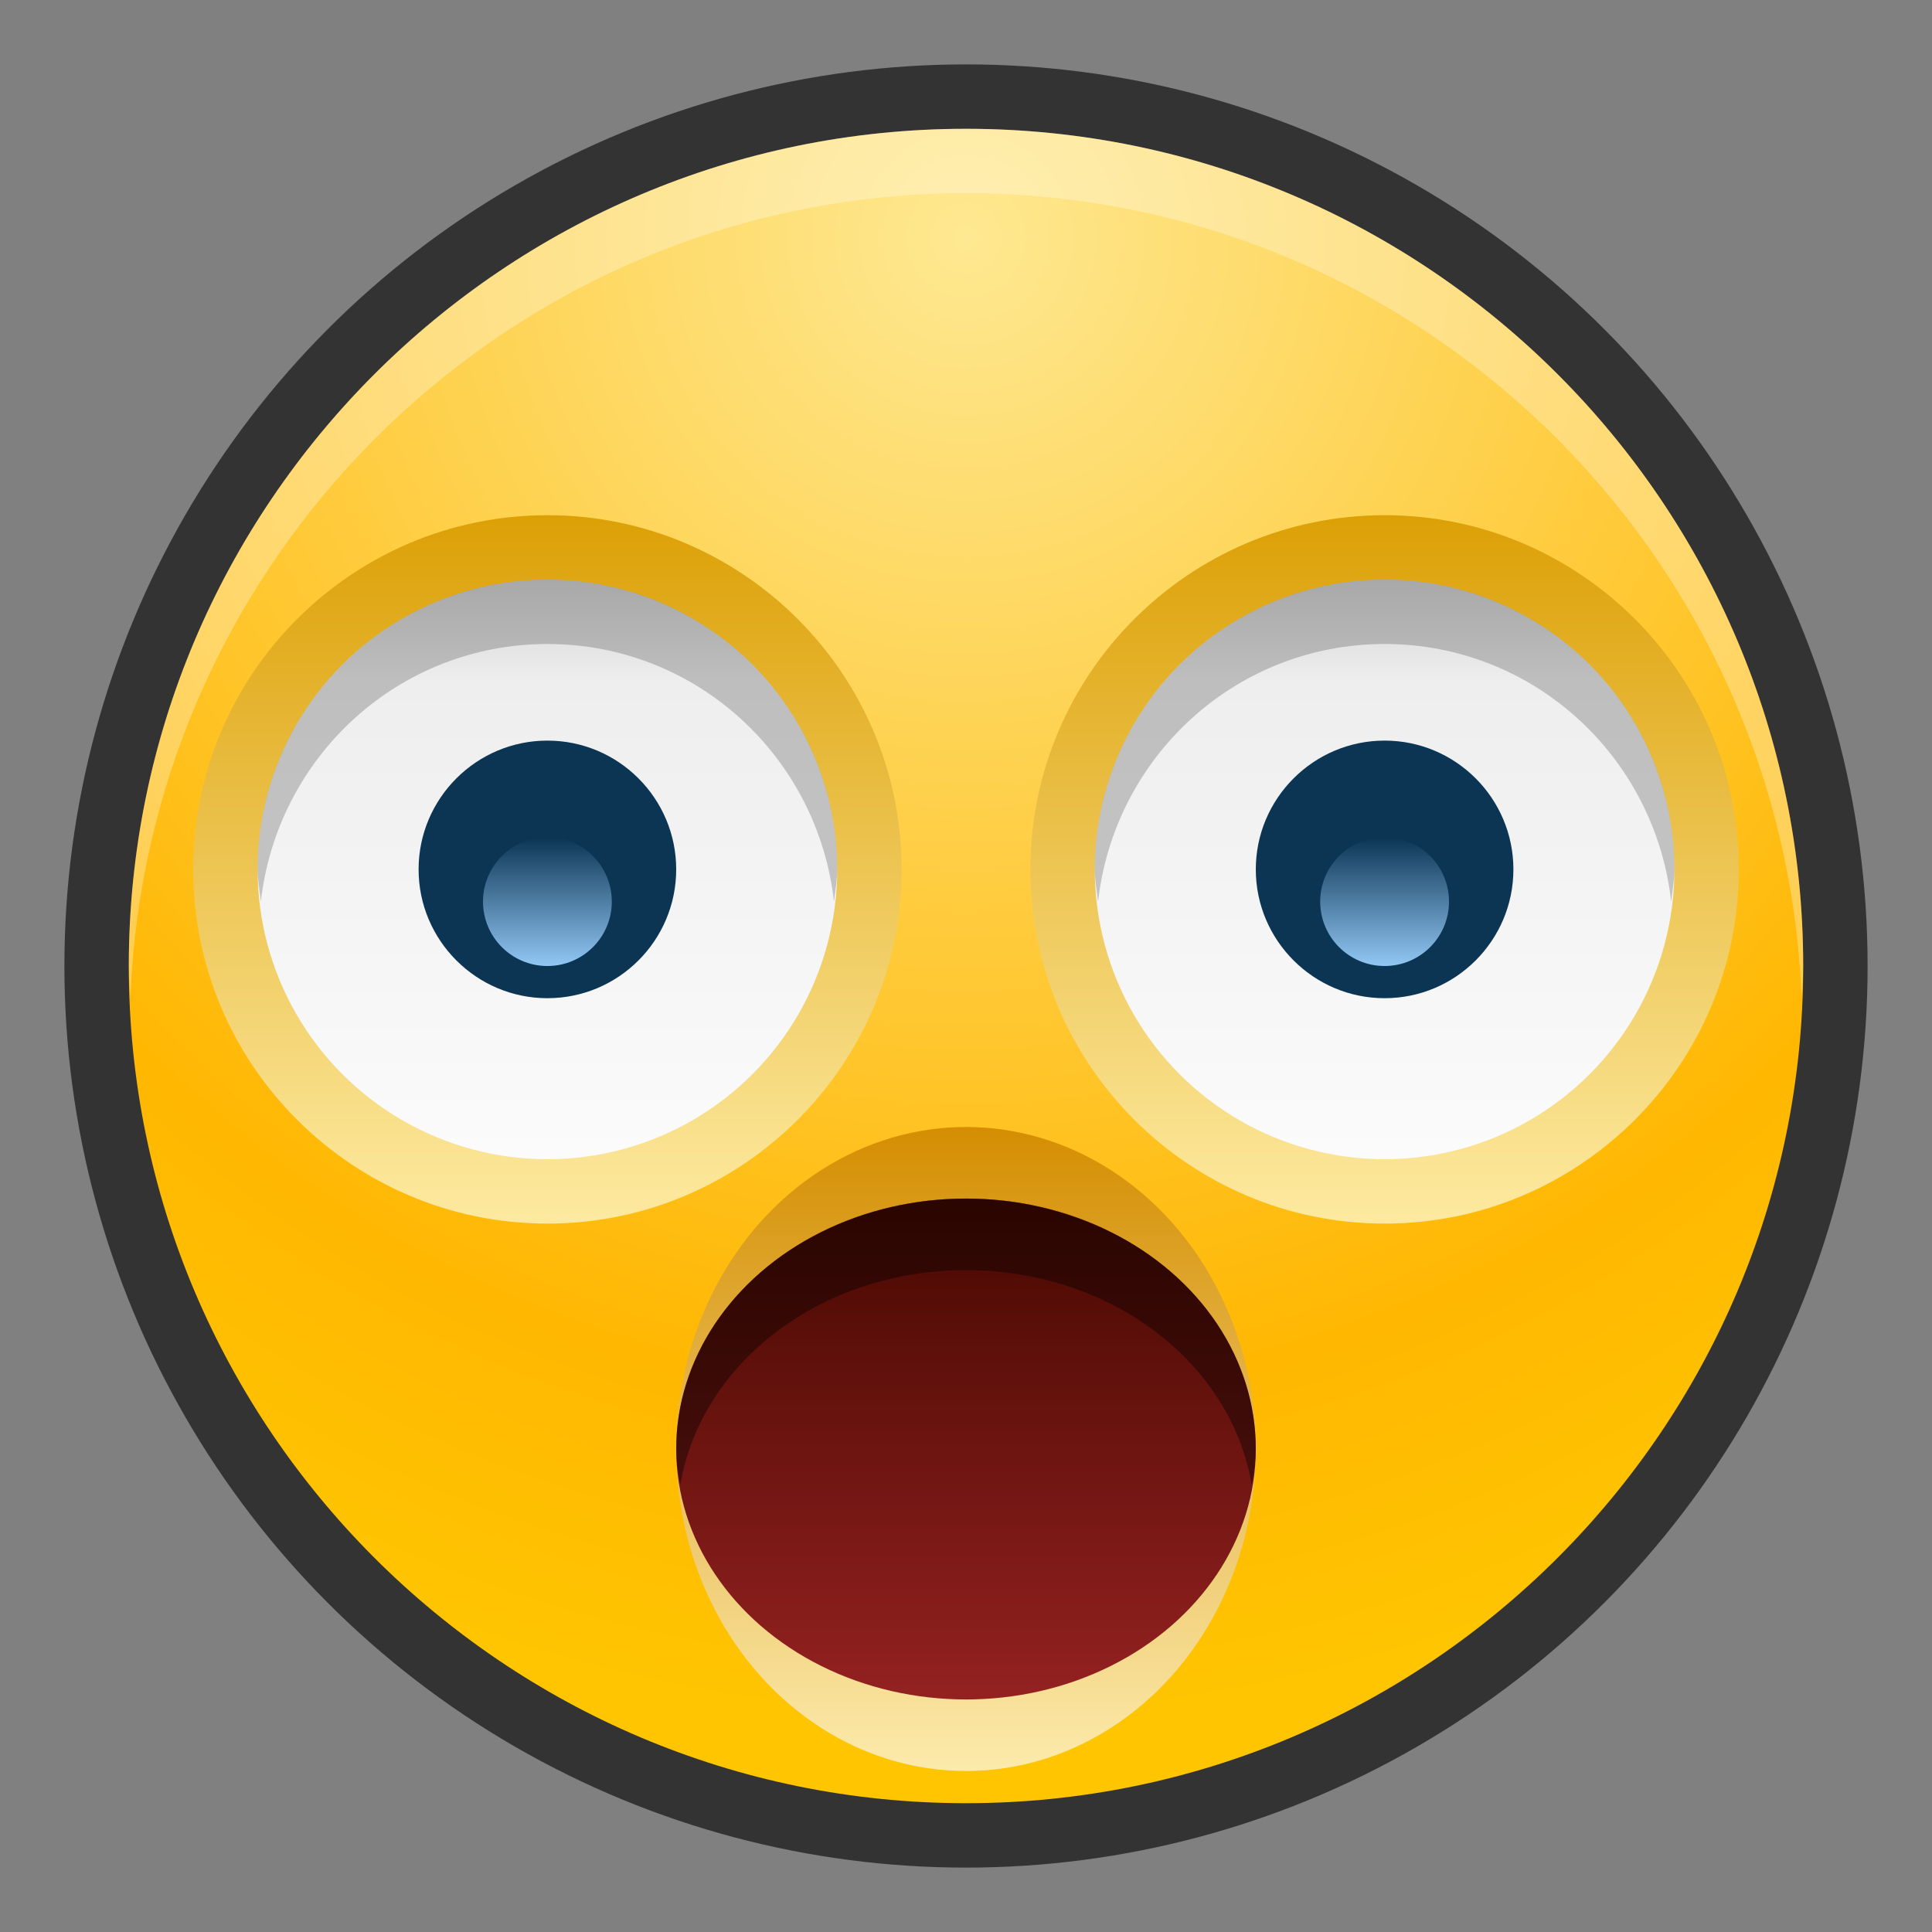 <?xml version="1.0" encoding="UTF-8" standalone="no"?>
<!DOCTYPE svg PUBLIC "-//W3C//DTD SVG 1.1 Tiny//EN" "http://www.w3.org/Graphics/SVG/1.1/DTD/svg11-tiny.dtd">
<svg xmlns="http://www.w3.org/2000/svg" xmlns:xlink="http://www.w3.org/1999/xlink" baseProfile="tiny" height="30" viewBox="0 0 30 30" width="30">
<rect x="0" y="0" width="30" height="30" fill="#808080" stroke="none"/>
<g>
<g>
<rect fill="none" height="30" width="30"/>
</g>
<circle cx="15" cy="15" fill-opacity="0.6" r="14" stroke-opacity="0.6"/>
<radialGradient cx="15" cy="3.703" gradientUnits="userSpaceOnUse" id="SVGID_1_" r="23.062">
<stop offset="0" style="stop-color:#FEE891"/>
<stop offset="0.782" style="stop-color:#FFB701"/>
<stop offset="1" style="stop-color:#FFC501"/>
</radialGradient>
<path d="M15,28C7.832,28,2,22.168,2,15C2,7.832,7.832,2,15,2s13,5.832,13,13C28,22.168,22.168,28,15,28L15,28  z" fill="url(#SVGID_1_)"/>
<path d="M15,3c6.999,0,12.709,5.564,12.975,12.5C27.981,15.333,28,15.169,28,15  c0-7.168-5.832-13-13-13S2,7.832,2,15c0,0.169,0.019,0.333,0.025,0.5C2.291,8.564,8.001,3,15,3z" fill="#FFFFFF" fill-opacity="0.3" stroke-opacity="0.3"/>
<linearGradient gradientUnits="userSpaceOnUse" id="SVGID_2_" x1="8.5" x2="8.5" y1="7.542" y2="19.612">
<stop offset="0" style="stop-color:#DB9D00"/>
<stop offset="1" style="stop-color:#FFEEA9"/>
</linearGradient>
<path d="M8.5,19C5.468,19,3,16.533,3,13.5C3,10.467,5.468,8,8.5,8c3.033,0,5.5,2.467,5.5,5.5  C14,16.533,11.533,19,8.5,19L8.5,19z" fill="url(#SVGID_2_)"/>
<linearGradient gradientUnits="userSpaceOnUse" id="SVGID_3_" x1="8.5" x2="8.5" y1="8.625" y2="18.501">
<stop offset="0" style="stop-color:#CCCCCC"/>
<stop offset="0.2" style="stop-color:#EEEEEE"/>
<stop offset="1" style="stop-color:#FCFCFC"/>
</linearGradient>
<circle cx="8.5" cy="13.5" fill="url(#SVGID_3_)" r="4.5"/>
<path d="M8.5,10c2.314,0,4.198,1.753,4.45,4c0.019-0.166,0.05-0.329,0.05-0.5C13,11.015,10.986,9,8.5,9  C6.016,9,4,11.015,4,13.5c0,0.171,0.032,0.334,0.051,0.5C4.303,11.753,6.187,10,8.5,10z" fill-opacity="0.2" stroke-opacity="0.2"/>
<path d="M8.5,15.5c-1.102,0-2-0.897-2-2s0.898-2,2-2c1.104,0,2,0.897,2,2S9.604,15.5,8.5,15.5L8.5,15.5z" fill="#0C3554"/>
<linearGradient gradientUnits="userSpaceOnUse" id="SVGID_4_" x1="8.5" x2="8.5" y1="13.003" y2="15.135">
<stop offset="0" style="stop-color:#0C3554"/>
<stop offset="1" style="stop-color:#9BD1FF"/>
</linearGradient>
<circle cx="8.5" cy="14" fill="url(#SVGID_4_)" r="1"/>
<linearGradient gradientUnits="userSpaceOnUse" id="SVGID_5_" x1="21.5" x2="21.5" y1="7.542" y2="19.612">
<stop offset="0" style="stop-color:#DB9D00"/>
<stop offset="1" style="stop-color:#FFEEA9"/>
</linearGradient>
<path d="M21.5,19c-3.032,0-5.5-2.467-5.5-5.5c0-3.033,2.468-5.5,5.5-5.5c3.033,0,5.5,2.467,5.5,5.5  C27,16.533,24.533,19,21.5,19L21.5,19z" fill="url(#SVGID_5_)"/>
<linearGradient gradientUnits="userSpaceOnUse" id="SVGID_6_" x1="21.5" x2="21.5" y1="8.625" y2="18.501">
<stop offset="0" style="stop-color:#CCCCCC"/>
<stop offset="0.2" style="stop-color:#EEEEEE"/>
<stop offset="1" style="stop-color:#FCFCFC"/>
</linearGradient>
<circle cx="21.5" cy="13.5" fill="url(#SVGID_6_)" r="4.5"/>
<path d="M21.5,10c2.314,0,4.198,1.753,4.45,4c0.019-0.166,0.05-0.329,0.05-0.5c0-2.485-2.014-4.5-4.5-4.5  c-2.484,0-4.5,2.015-4.5,4.5c0,0.171,0.032,0.334,0.051,0.5C17.303,11.753,19.187,10,21.5,10z" fill-opacity="0.2" stroke-opacity="0.2"/>
<path d="M21.5,15.5c-1.102,0-2-0.897-2-2s0.898-2,2-2c1.104,0,2,0.897,2,2S22.604,15.5,21.5,15.5L21.5,15.5z" fill="#0C3554"/>
<linearGradient gradientUnits="userSpaceOnUse" id="SVGID_7_" x1="21.5" x2="21.5" y1="13.004" y2="15.135">
<stop offset="0" style="stop-color:#0C3554"/>
<stop offset="1" style="stop-color:#9BD1FF"/>
</linearGradient>
<circle cx="21.5" cy="14" fill="url(#SVGID_7_)" r="1"/>
<linearGradient gradientUnits="userSpaceOnUse" id="SVGID_8_" x1="14.999" x2="14.999" y1="17.395" y2="28.206">
<stop offset="0" style="stop-color:#D48D00"/>
<stop offset="1" style="stop-color:#FFF1B8"/>
</linearGradient>
<ellipse cx="15" cy="22.5" fill="url(#SVGID_8_)" rx="4.5" ry="5"/>
<linearGradient gradientUnits="userSpaceOnUse" id="SVGID_9_" x1="14.999" x2="14.999" y1="18.53" y2="26.938">
<stop offset="0" style="stop-color:#460800"/>
<stop offset="1" style="stop-color:#992323"/>
</linearGradient>
<ellipse cx="15" cy="22.5" fill="url(#SVGID_9_)" rx="4.5" ry="3.889"/>
<path d="M15,19.723c2.266,0,4.121,1.451,4.436,3.333C19.467,22.873,19.5,22.69,19.5,22.5  c0-2.147-2.014-3.889-4.5-3.889c-2.484,0-4.5,1.741-4.5,3.889c0,0.19,0.035,0.373,0.064,0.556C10.88,21.174,12.736,19.723,15,19.723  z" fill-opacity="0.4" stroke-opacity="0.4"/>
</g>
</svg>
